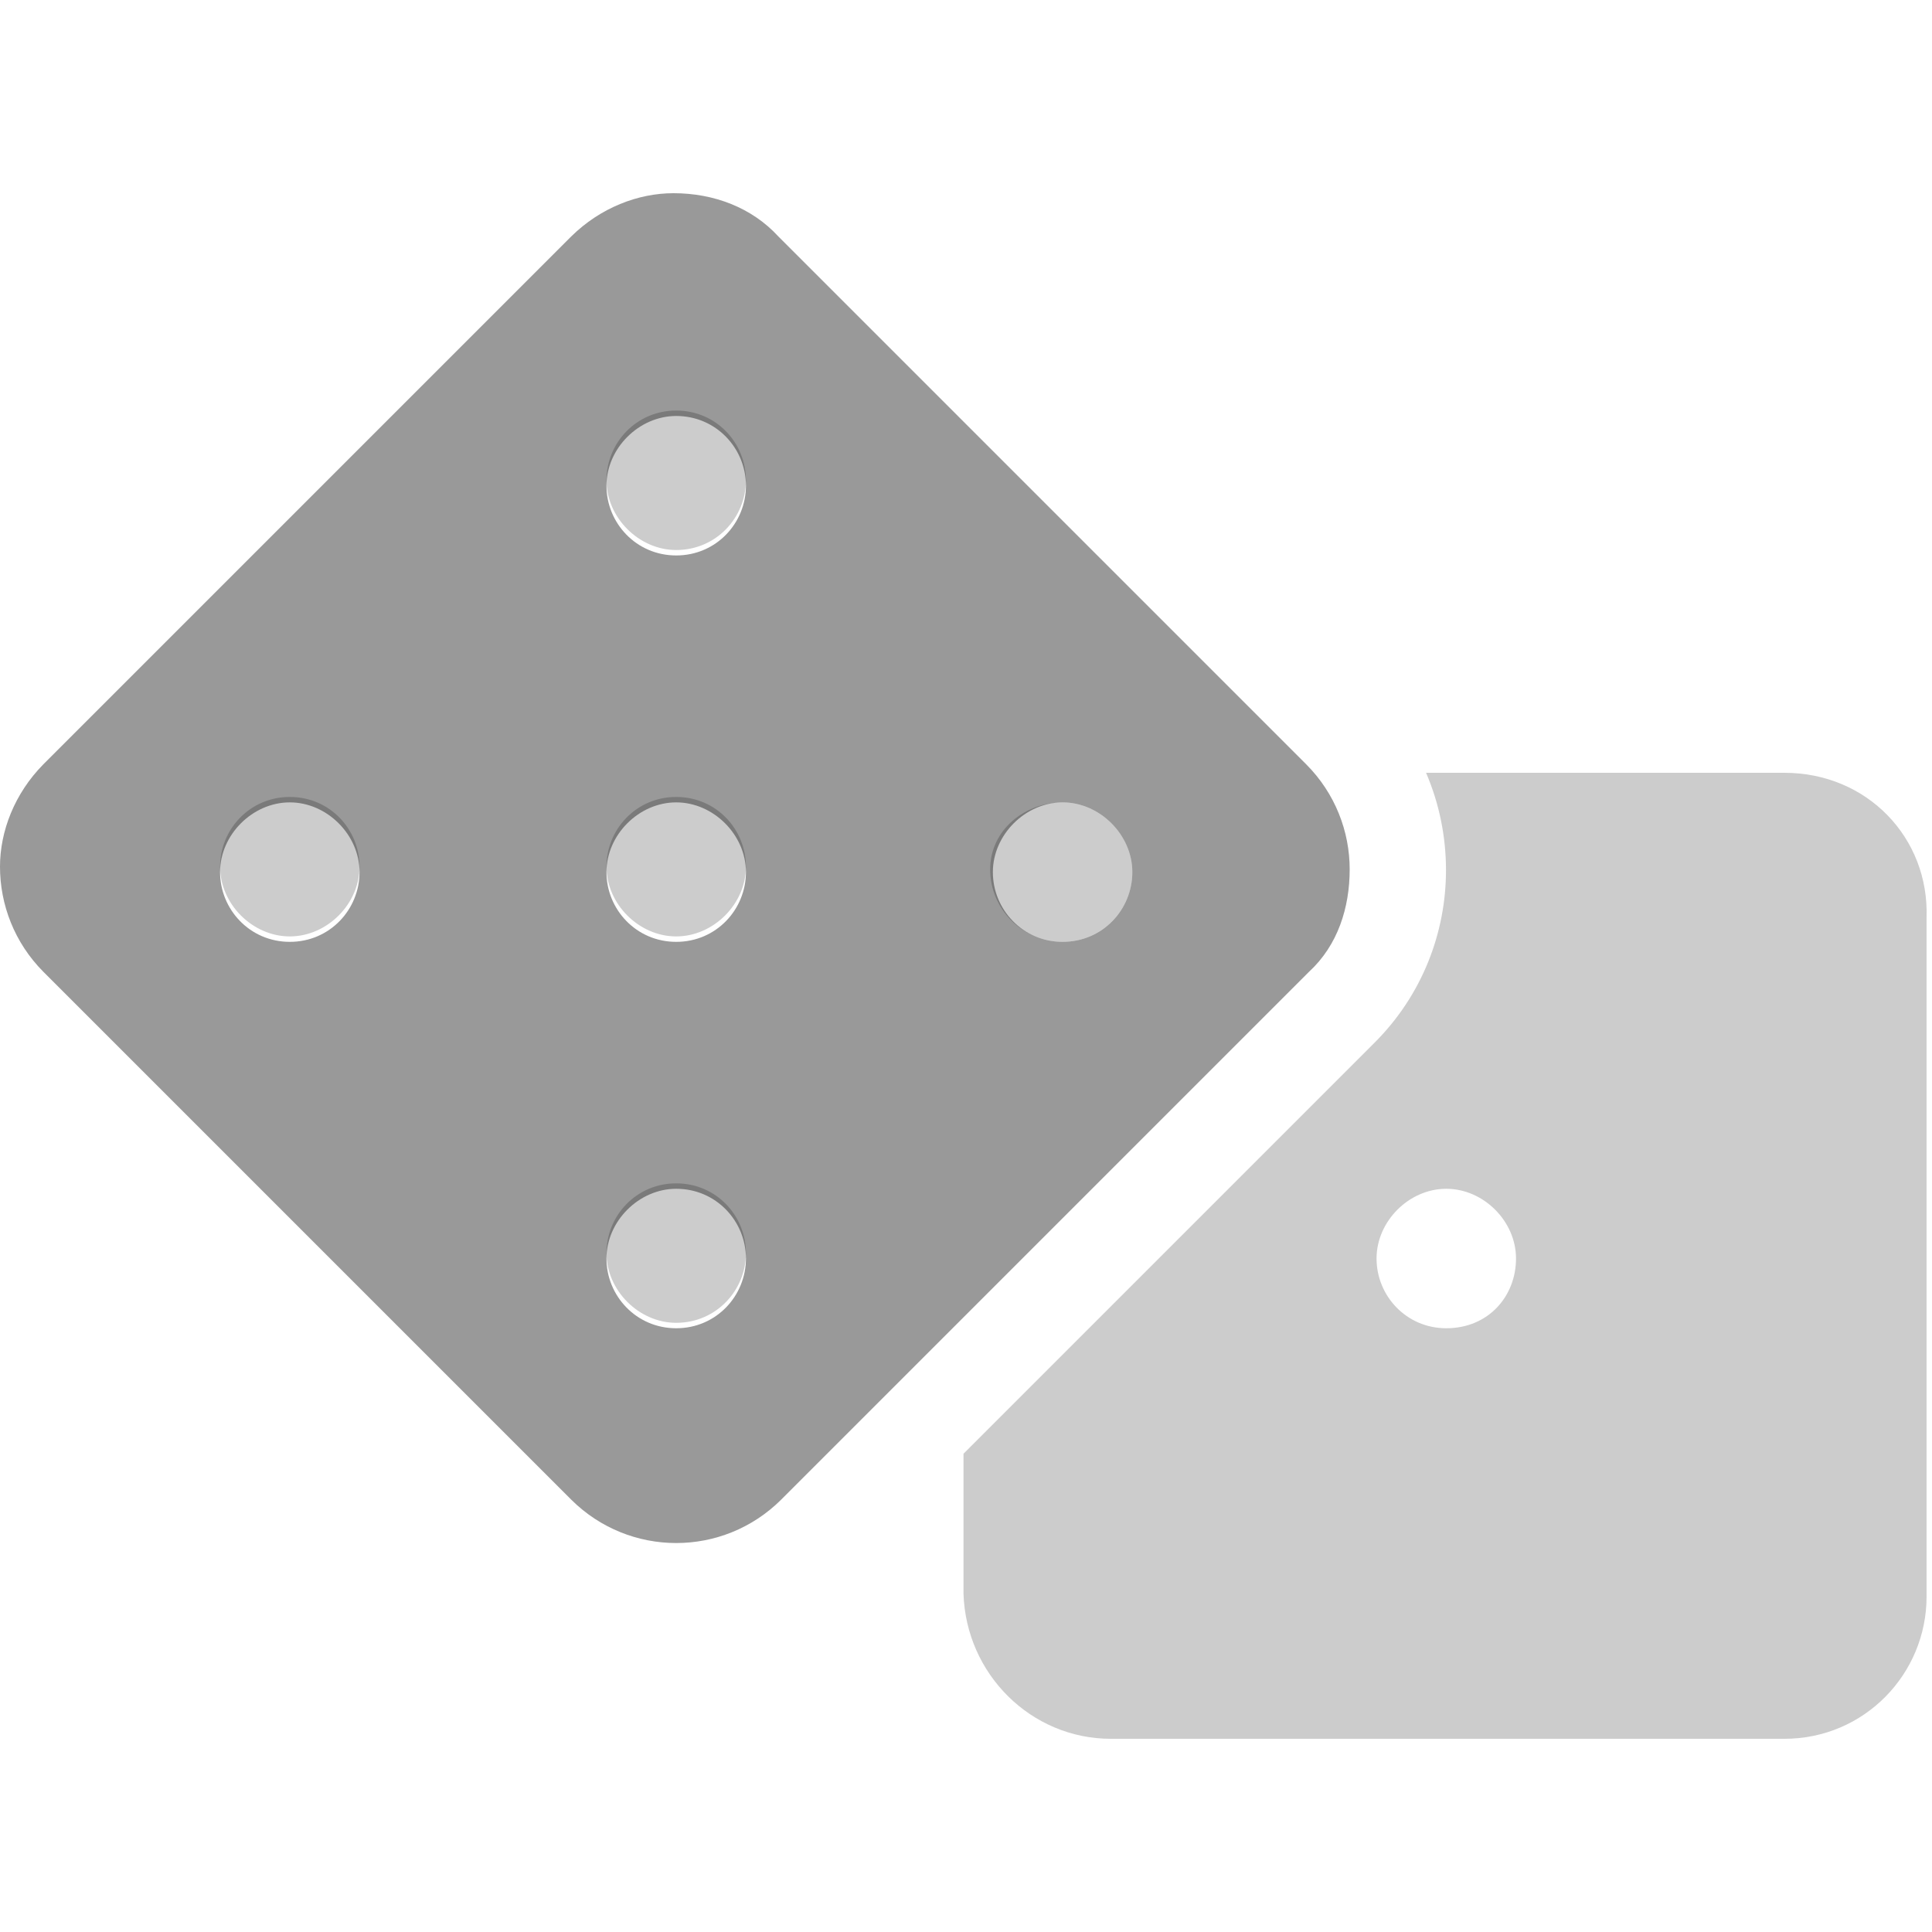 <svg xmlns="http://www.w3.org/2000/svg" viewBox="0 0 800 800" width="24" height="24">
<path d="M738.875 320H590.5C596.023 332.838 598.755 346.562 598.755 360.287C598.755 386.162 588.924 412.012 569.218 431.712L398.968 601.963V659.925C400 693.125 426.875 720 460 720H738.875C772 720 797.75 693.125 797.75 661.125V380C798.875 346.875 773.125 320 738.875 320ZM598.875 550C582.313 550 570 536.562 570 521.125C570 505.687 583.438 492.25 598.875 492.25C614.313 492.25 627.75 505.687 627.75 521.125C627.75 536.562 616.5 550 598.875 550ZM120 330C103.437 330 91.125 343.438 91.125 358.875C91.125 374.313 104.562 387.75 120 387.75C135.438 387.75 148.875 374.313 148.875 358.875C148.875 343.438 136.625 330 120 330ZM440 390C456.563 390 468.875 376.562 468.875 361.125C468.875 345.687 455.438 332.25 440 332.25C424.563 332.25 410 343.5 410 360C410 376.5 423.5 390 440 390ZM280 490C263.438 490 251.125 503.438 251.125 518.875C251.125 534.313 264.563 547.75 280 547.75C296.563 547.75 308.875 534.313 308.875 518.875C308.875 503.438 296.625 490 280 490ZM280 330C263.438 330 251.125 343.438 251.125 358.875C251.125 374.313 264.563 387.75 280 387.75C295.438 387.75 308.875 374.313 308.875 358.875C308.875 343.438 296.625 330 280 330ZM280 170C263.438 170 251.125 183.437 251.125 198.875C251.125 214.312 264.563 227.75 280 227.75C296.563 227.75 308.875 214.312 308.875 198.875C308.875 183.437 296.625 170 280 170Z" opacity="0.2"></path>

<path d="M558.875 360C558.875 344.3 552.897 328.588 540.937 316.55L322.312 97.925C311.375 85.98 295.625 80 278.875 80C264.25 80 248.625 85.98 236.5 97.938L17.938 316.5C5.98 328.625 -0.001 344.25 -0.001 358.875C-0.001 374.575 5.981 390.35 17.936 402.375L236.561 621C248.594 632.954 264.299 638.937 279.999 638.937C295.699 638.937 311.411 632.96 323.436 621L542.061 402.375C554 391.375 558.875 375.75 558.875 360ZM120 390C103.437 390 91.125 376.562 91.125 361.125C91.125 345.687 104.562 332.25 120 332.25C135.437 332.25 148.875 345.687 148.875 361.125C148.875 376.562 136.625 390 120 390ZM280 550C263.437 550 251.125 536.562 251.125 521.125C251.125 505.687 264.562 492.25 280 492.25C296.562 492.25 308.875 505.687 308.875 521.125C308.875 536.562 296.625 550 280 550ZM280 390C263.437 390 251.125 376.562 251.125 361.125C251.125 345.687 264.562 332.25 280 332.25C295.437 332.25 308.875 345.687 308.875 361.125C308.875 376.562 296.625 390 280 390ZM280 230C263.437 230 251.125 216.563 251.125 201.125C251.125 185.688 264.562 172.25 280 172.25C296.562 172.25 308.875 185.688 308.875 201.125C308.875 216.563 296.625 230 280 230ZM440 390C423.437 390 411.125 376.562 411.125 361.125C411.125 345.687 424.562 332.25 440 332.25C455.437 332.25 468.875 345.687 468.875 361.125C468.875 376.562 456.625 390 440 390Z" opacity="0.4"></path>


</svg>
